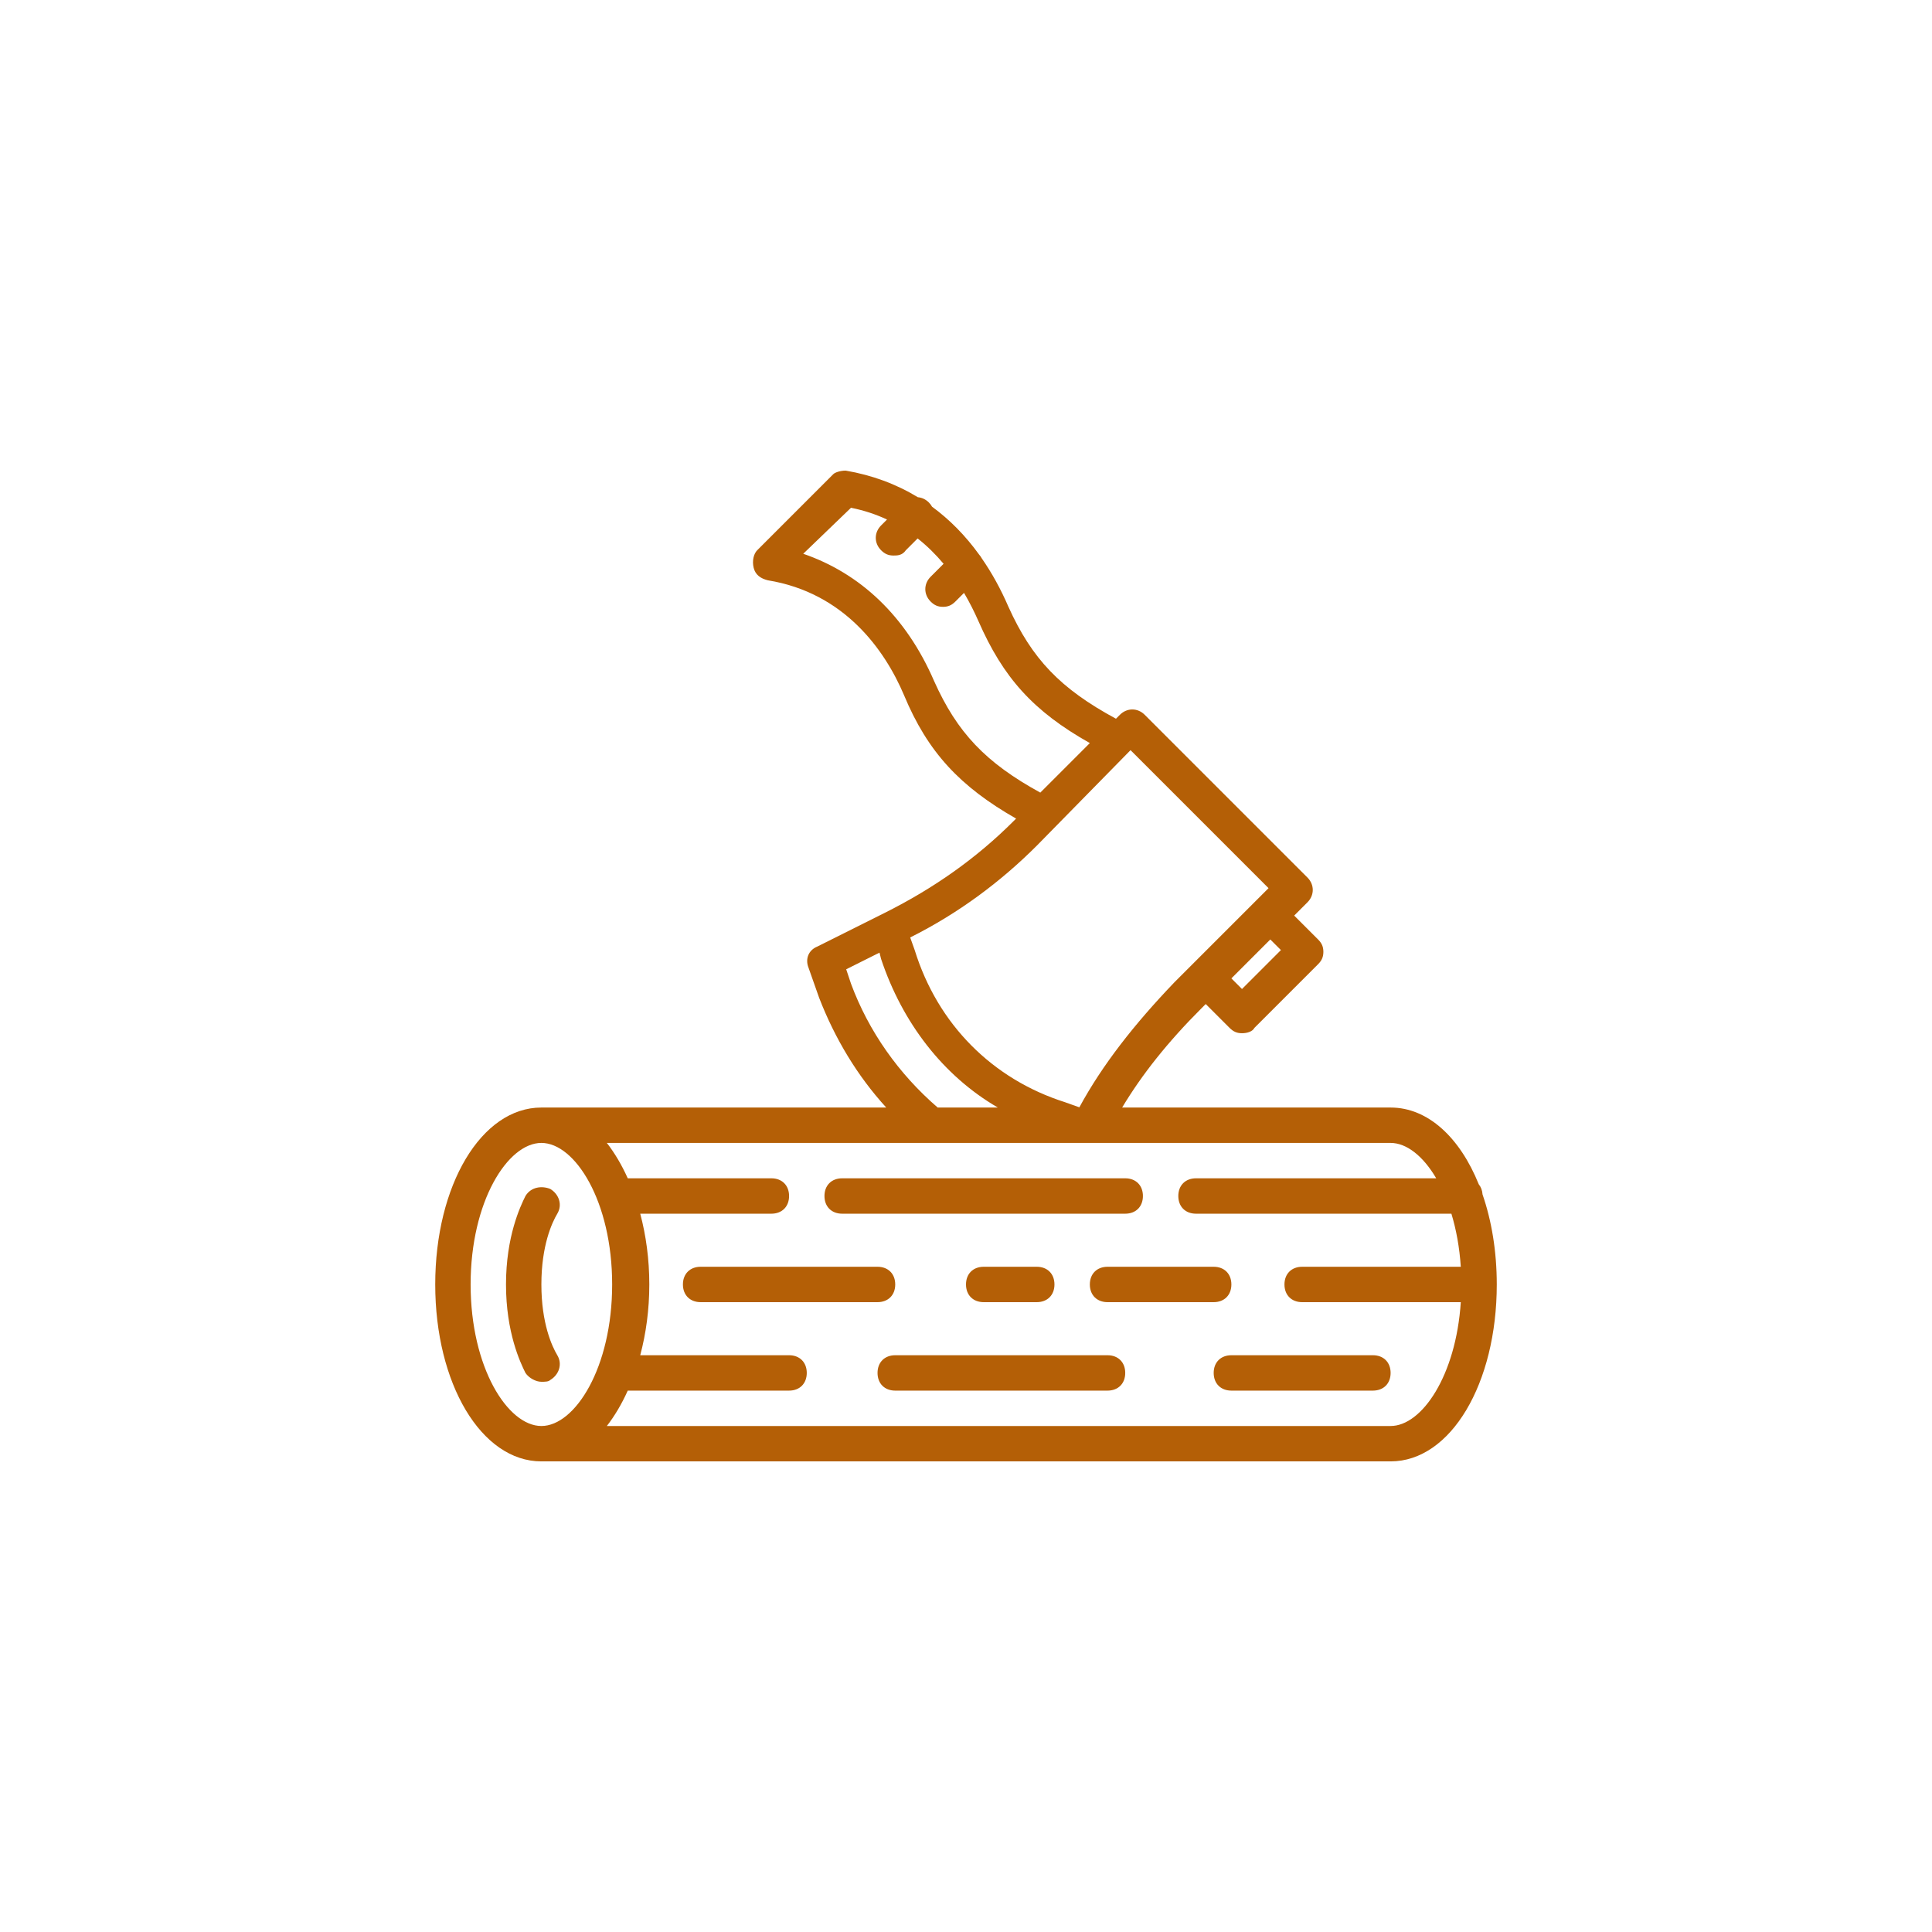 <!DOCTYPE svg PUBLIC "-//W3C//DTD SVG 1.1//EN" "http://www.w3.org/Graphics/SVG/1.1/DTD/svg11.dtd">
<!-- Uploaded to: SVG Repo, www.svgrepo.com, Transformed by: SVG Repo Mixer Tools -->
<svg fill="#B45F06" height="64px" width="64px" version="1.1" id="Layer_1" xmlns="http://www.w3.org/2000/svg" xmlns:xlink="http://www.w3.org/1999/xlink" viewBox="-209.92 -209.92 931.84 931.84" xml:space="preserve" stroke="#B45F06" stroke-width="0.005" transform="rotate(0)matrix(1, 0, 0, 1, 0, 0)">
<g id="SVGRepo_bgCarrier" stroke-width="0"/>
<g id="SVGRepo_tracerCarrier" stroke-linecap="round" stroke-linejoin="round" stroke="#CCCCCC" stroke-width="8.192"/>
<g id="SVGRepo_iconCarrier"> <g transform="translate(1 1)"> <g> <g> <path d="M54.467,454.68c4.267-2.56,5.973-7.68,3.413-11.947s-7.68-15.36-7.68-34.133c0-18.773,5.12-29.867,7.68-34.133 s0.853-9.387-3.413-11.947c-4.267-1.707-9.387-0.853-11.947,3.413c-2.56,5.12-9.387,19.627-9.387,42.667 c0,23.04,6.827,37.547,9.387,42.667c1.707,2.56,5.12,4.267,7.68,4.267C51.907,455.533,53.613,455.533,54.467,454.68z"/> <path d="M504.142,365.191c-0.13-1.939-0.768-3.605-1.818-4.891c-9.067-22.493-24.472-37.034-42.524-37.034H330.308 c9.565-15.957,22.005-31.606,38.185-47.787l2.133-2.133l11.52,11.52c1.707,1.707,3.413,2.56,5.973,2.56 c2.56,0,5.12-0.853,5.973-2.56l30.72-30.72c1.707-1.707,2.56-3.413,2.56-5.973c0-2.56-0.853-4.267-2.56-5.973l-11.52-11.52 l6.4-6.4c3.413-3.413,3.413-8.533,0-11.947l-78.507-78.507c-3.413-3.413-8.533-3.413-11.947,0l-1.908,1.908 c-26.871-14.521-40.519-28.865-51.852-53.961c-3.728-8.632-8.048-16.442-12.907-23.44c-0.324-0.613-0.736-1.197-1.224-1.747 c-6.638-9.201-14.253-16.917-22.739-23.132c-0.396-0.719-0.904-1.402-1.53-2.028c-1.526-1.526-3.393-2.364-5.295-2.526 c-10.491-6.372-22.145-10.671-34.811-12.834c-2.56,0-5.12,0.853-5.973,1.707l-36.693,36.693c-1.707,1.707-2.56,5.12-1.707,8.533 c0.853,3.413,3.413,5.12,6.827,5.973c36.693,5.973,56.32,33.28,65.707,55.467c11.457,27.497,27.025,44.054,54.029,59.464 l-1.122,1.122c-17.92,17.92-38.4,32.427-62.293,44.373l-32.427,16.213c-4.267,1.707-5.973,5.973-4.267,10.24l5.12,14.507 c7.541,19.482,18.334,37.565,32.355,52.907H50.2C21.187,323.267-1,360.813-1,408.6c0,47.787,22.187,85.333,51.2,85.333h409.6 c29.013,0,51.2-37.547,51.2-85.333C511,392.646,508.516,377.846,504.142,365.191z M239.64,117.613 c-13.653-31.573-35.84-52.053-63.147-61.44l23.04-22.187c6.332,1.266,12.104,3.211,17.369,5.671l-2.863,2.863 c-3.413,3.413-3.413,8.533,0,11.947c1.707,1.707,3.413,2.56,5.973,2.56c1.707,0,4.267,0,5.973-2.56l5.685-5.685 c4.712,3.714,8.859,7.862,12.519,12.228l-6.257,6.257c-3.413,3.413-3.413,8.533,0,11.947c1.707,1.707,3.413,2.56,5.973,2.56 s4.267-0.853,5.973-2.56l4.169-4.169c2.709,4.592,4.999,9.181,6.924,13.556c11.947,27.307,26.453,43.52,53.76,58.88 l-23.893,23.893C264.387,156.867,250.733,142.36,239.64,117.613z M406.893,247.32l-18.773,18.773l-5.12-5.12l18.773-18.773 L406.893,247.32z M289.133,196.973l45.227-46.08l66.56,66.56l-45.227,45.227c-19.594,20.446-34.934,40.042-46.023,60.485 l-6.883-2.458c-34.987-11.093-61.44-37.547-72.533-73.387l-2.173-6.084C251.366,229.59,271.721,214.386,289.133,196.973z M199.533,263.533l-2.316-6.949l16.064-8.032l0.758,3.034c10.24,30.72,29.867,56.32,56.32,71.68h-29.013 C222.573,307.053,208.067,286.573,199.533,263.533z M16.067,408.6c0-40.107,17.92-68.267,34.133-68.267 s34.133,28.16,34.133,68.267c0,40.107-17.92,68.267-34.133,68.267S16.067,448.707,16.067,408.6z M459.8,476.867H81.773 c3.752-4.824,7.166-10.576,10.086-17.067h77.807c5.12,0,8.533-3.413,8.533-8.533s-3.413-8.533-8.533-8.533H97.874 c2.778-10.419,4.38-21.954,4.38-34.133s-1.602-23.714-4.38-34.133h63.26c5.12,0,8.533-3.413,8.533-8.533 s-3.413-8.533-8.533-8.533H91.859c-2.92-6.491-6.334-12.243-10.086-17.067h156.16h74.24h2.56H459.8 c7.64,0,15.658,6.257,22.002,17.067H365.933c-5.12,0-8.533,3.413-8.533,8.533s3.413,8.533,8.533,8.533h123.182 c2.314,7.581,3.918,16.195,4.531,25.6h-76.513c-5.12,0-8.533,3.413-8.533,8.533c0,5.12,3.413,8.533,8.533,8.533h76.513 C491.329,452.639,474.836,476.867,459.8,476.867z"/> <path d="M195.267,374.467H331.8c5.12,0,8.533-3.413,8.533-8.533s-3.413-8.533-8.533-8.533H195.267 c-5.12,0-8.533,3.413-8.533,8.533S190.147,374.467,195.267,374.467z"/> <path d="M263.533,400.067c-5.12,0-8.533,3.413-8.533,8.533c0,5.12,3.413,8.533,8.533,8.533h25.6c5.12,0,8.533-3.413,8.533-8.533 c0-5.12-3.413-8.533-8.533-8.533H263.533z"/> <path d="M220.867,408.6c0-5.12-3.413-8.533-8.533-8.533H127c-5.12,0-8.533,3.413-8.533,8.533c0,5.12,3.413,8.533,8.533,8.533 h85.333C217.453,417.133,220.867,413.72,220.867,408.6z"/> <path d="M314.733,408.6c0,5.12,3.413,8.533,8.533,8.533h51.2c5.12,0,8.533-3.413,8.533-8.533c0-5.12-3.413-8.533-8.533-8.533 h-51.2C318.147,400.067,314.733,403.48,314.733,408.6z"/> <path d="M451.267,442.733H383c-5.12,0-8.533,3.413-8.533,8.533S377.88,459.8,383,459.8h68.267c5.12,0,8.533-3.413,8.533-8.533 S456.387,442.733,451.267,442.733z"/> <path d="M323.267,442.733h-102.4c-5.12,0-8.533,3.413-8.533,8.533s3.413,8.533,8.533,8.533h102.4c5.12,0,8.533-3.413,8.533-8.533 S328.387,442.733,323.267,442.733z"/> </g> </g> </g> </g>
</svg>
